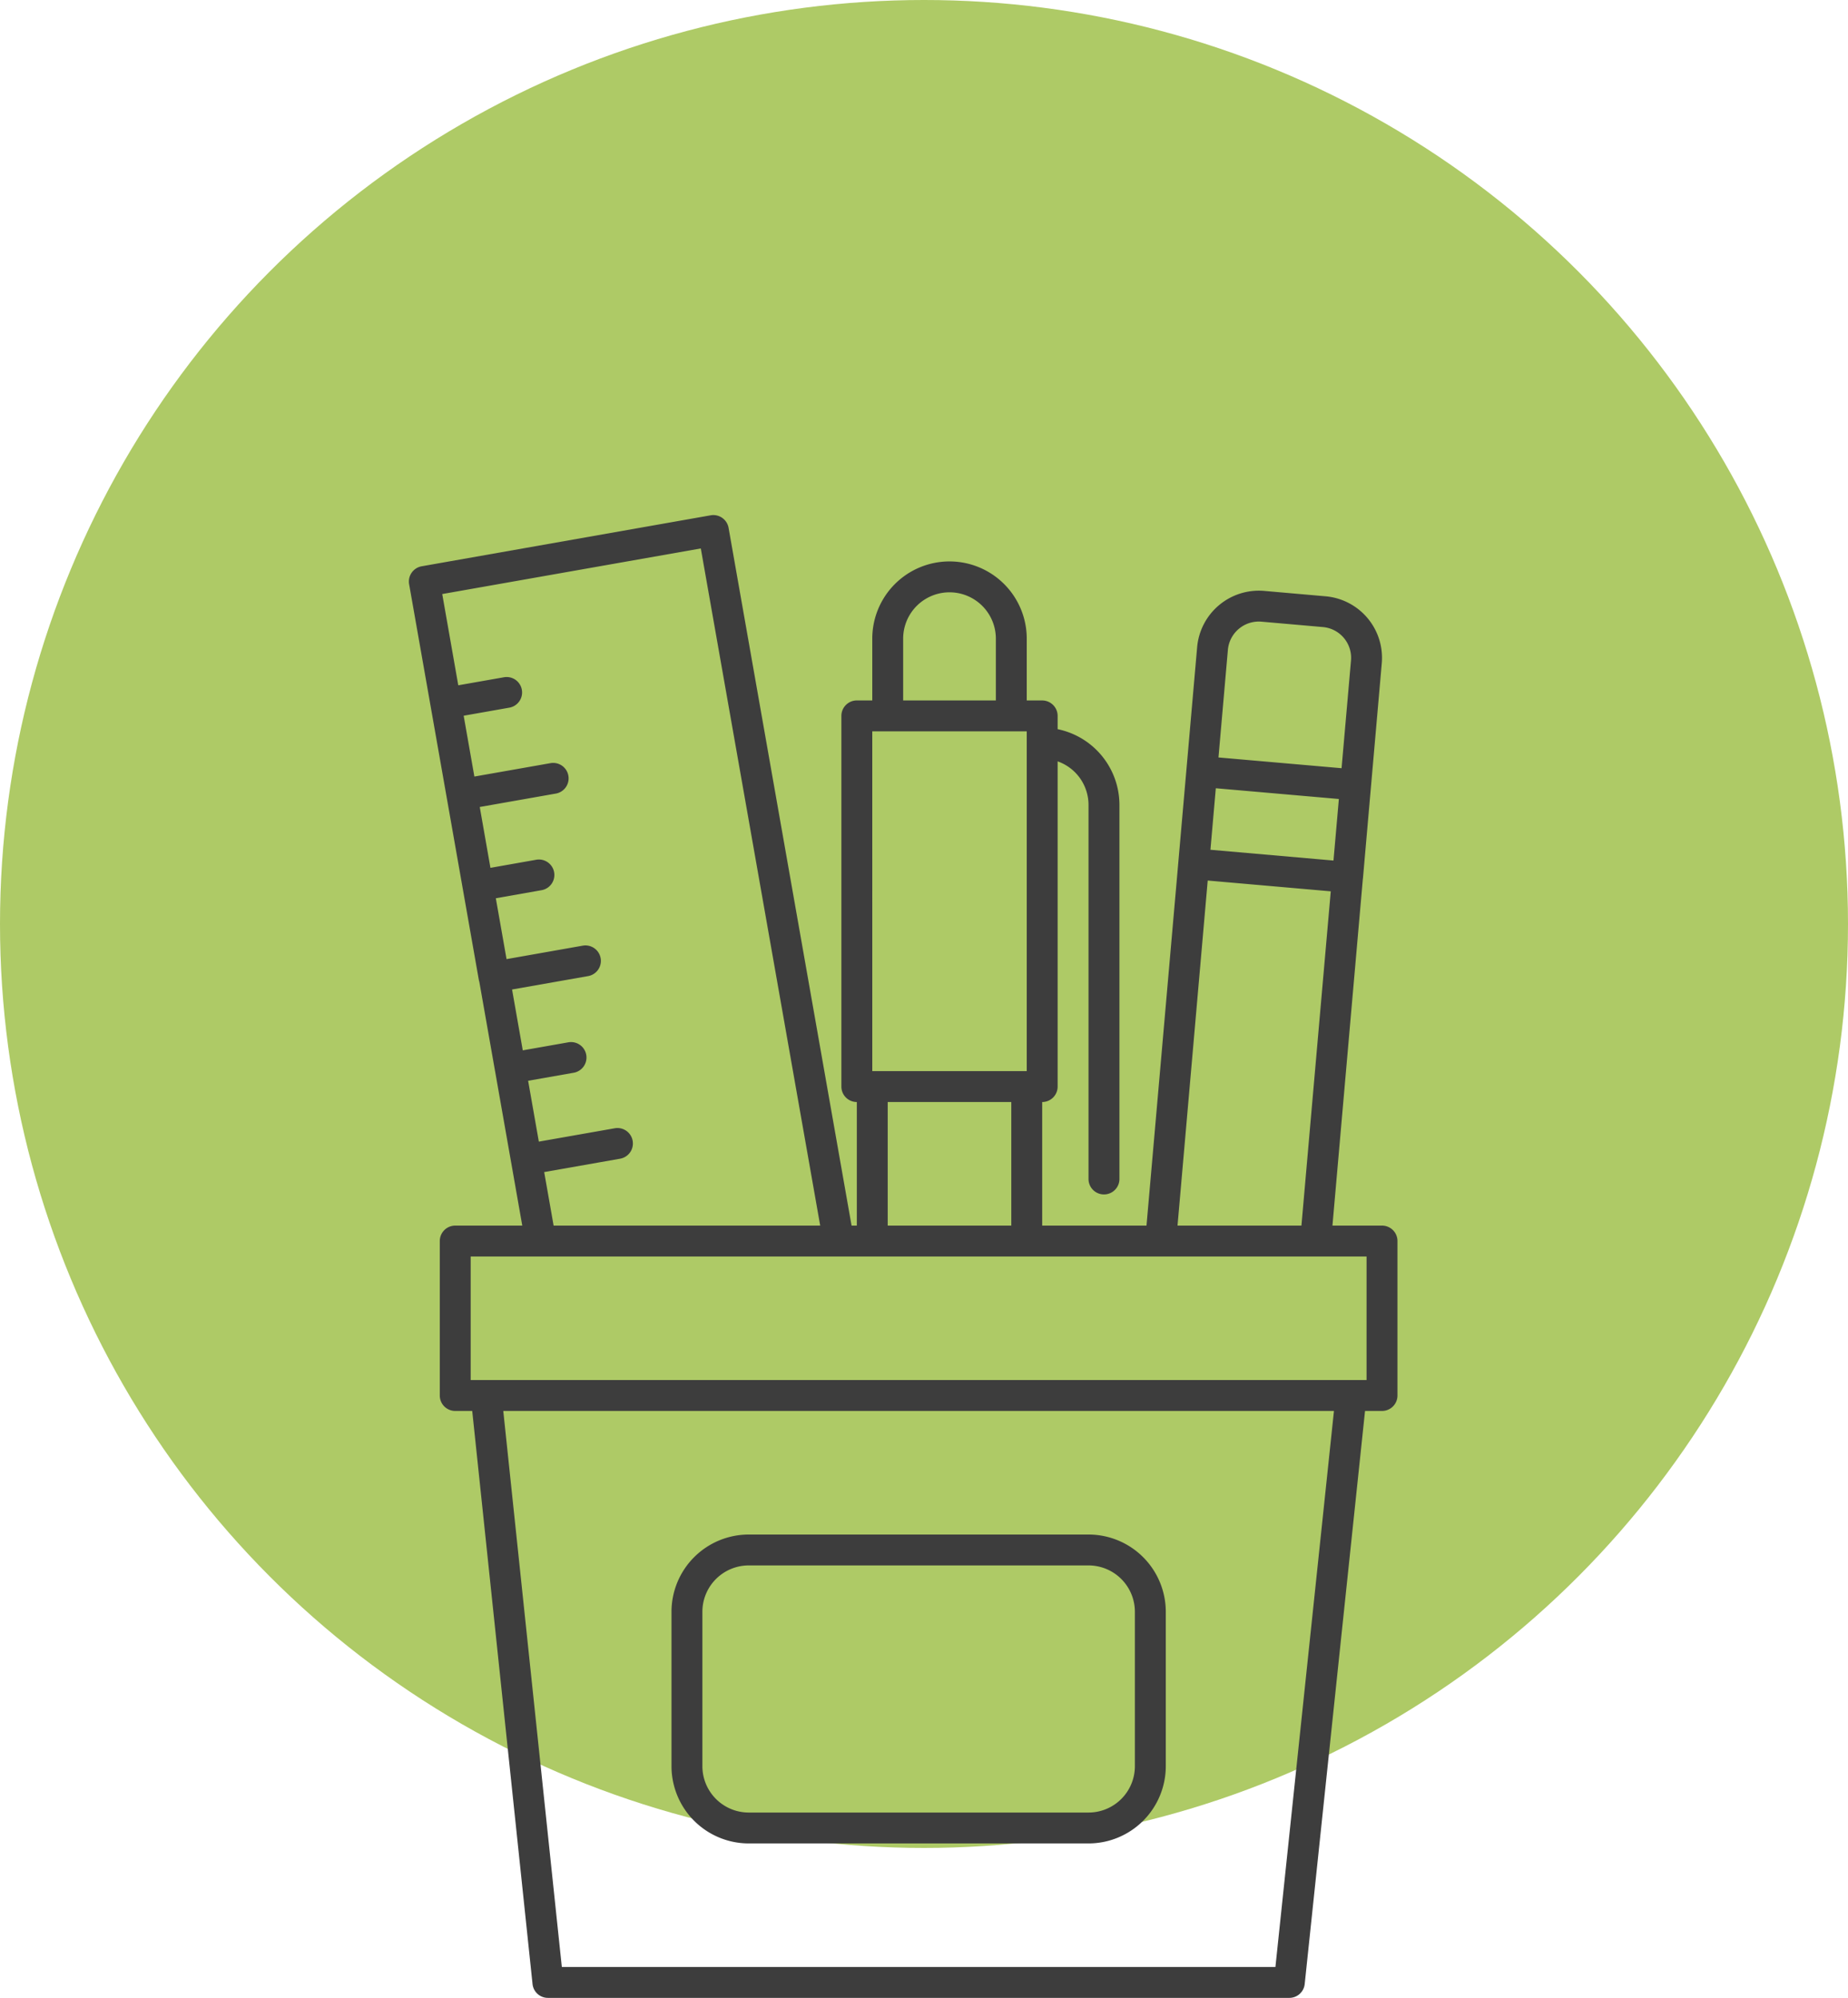 <svg xmlns="http://www.w3.org/2000/svg" xmlns:xlink="http://www.w3.org/1999/xlink" width="348" height="376.239" viewBox="0 0 348 376.239">
  <defs>
    <clipPath id="clip-path">
      <rect id="Rectangle_1623" data-name="Rectangle 1623" width="186.158" height="279.238" fill="none"/>
    </clipPath>
  </defs>
  <g id="Group_2143" data-name="Group 2143" transform="translate(-178 -1453)">
    <circle id="Ellipse_13" data-name="Ellipse 13" cx="174" cy="174" r="174" transform="translate(178 1453)" fill="#aeca66"/>
    <g id="Group_2129" data-name="Group 2129" transform="translate(255 1550)">
      <g id="Group_2128" data-name="Group 2128" transform="translate(0 0)" clip-path="url(#clip-path)">
        <path id="Path_1237" data-name="Path 1237" d="M183.25,133.8h-9.333l5.726-65.3.013-.039,1.521-17.386,2.029-23.181a11.637,11.637,0,0,0-10.578-12.6l-11.59-1.017a11.667,11.667,0,0,0-12.6,10.578l-2.029,23.181-1.521,17.386v.013L138.9,133.8H119.257V110.532a2.907,2.907,0,0,0,2.908-2.908V46.379a8.7,8.7,0,0,1,5.817,8.187v70.512a2.911,2.911,0,0,0,5.821,0V54.566a14.569,14.569,0,0,0-11.638-14.249v-2.5a2.91,2.91,0,0,0-2.908-2.908h-2.908V23.272a14.544,14.544,0,0,0-29.088,0V34.905H84.352a2.91,2.91,0,0,0-2.908,2.908v69.81a2.907,2.907,0,0,0,2.908,2.908V133.8h-.991L60.2,2.4A2.913,2.913,0,0,0,56.824.043L2.405,9.643A2.912,2.912,0,0,0,.044,13.013L13.16,87.476a3.034,3.034,0,0,0,.1.4L16.21,104.62a.228.228,0,0,0,0,.056l.022.06,3.012,17.1v.034l.013.034,2.094,11.9H8.726a2.907,2.907,0,0,0-2.908,2.908V165.8a2.907,2.907,0,0,0,2.908,2.908h3.2L23.285,276.636a2.906,2.906,0,0,0,2.9,2.6H165.8a2.905,2.905,0,0,0,2.891-2.6l11.362-107.929h3.2a2.907,2.907,0,0,0,2.908-2.908V136.711a2.907,2.907,0,0,0-2.908-2.908m-31.3-82.361,23.172,2.025-1.013,11.59-23.172-2.029Zm2.275-26.081a5.848,5.848,0,0,1,6.3-5.291l11.59,1.017a5.818,5.818,0,0,1,5.291,6.3l-1.775,20.281-23.181-2.025Zm-3.8,43.462L173.6,70.853l-5.524,62.95H144.743ZM93.077,23.272a8.727,8.727,0,0,1,17.455,0V34.905H93.077Zm-5.817,17.45h29.088v63.993H87.261Zm2.908,69.81H113.44V133.8H90.169ZM25.478,123.721,39.8,121.2a2.91,2.91,0,0,0-1.013-5.731L24.47,117.99l-2.016-11.461,8.583-1.512a2.909,2.909,0,0,0-1.008-5.731L21.445,100.8,19.429,89.341l14.3-2.521a2.91,2.91,0,1,0-1.013-5.731L18.39,83.619,16.37,72.158l8.6-1.517a2.91,2.91,0,1,0-1.013-5.731l-8.6,1.521L13.345,54.971l14.326-2.525a2.909,2.909,0,1,0-1.008-5.731L12.332,49.24,10.316,37.783l8.6-1.517A2.907,2.907,0,1,0,17.9,30.541l-8.6,1.512L6.279,14.87,54.971,6.282,77.454,133.8h-50.2Zm137.7,149.7H28.8L17.774,168.708H174.2Zm17.162-110.531H11.634V139.62H180.342Z" transform="translate(-0.001 -0.001)" fill="#3d3d3d"/>
        <path id="Path_1238" data-name="Path 1238" d="M26.019,102.728H90.012a14.562,14.562,0,0,0,14.546-14.542V59.1A14.562,14.562,0,0,0,90.012,44.556H26.019A14.558,14.558,0,0,0,11.477,59.1V88.186a14.558,14.558,0,0,0,14.542,14.542M17.294,59.1a8.733,8.733,0,0,1,8.725-8.725H90.012A8.733,8.733,0,0,1,98.737,59.1V88.186a8.733,8.733,0,0,1-8.725,8.725H26.019a8.733,8.733,0,0,1-8.725-8.725Z" transform="translate(37.974 147.422)" fill="#3d3d3d"/>
      </g>
    </g>
  </g>
</svg>
